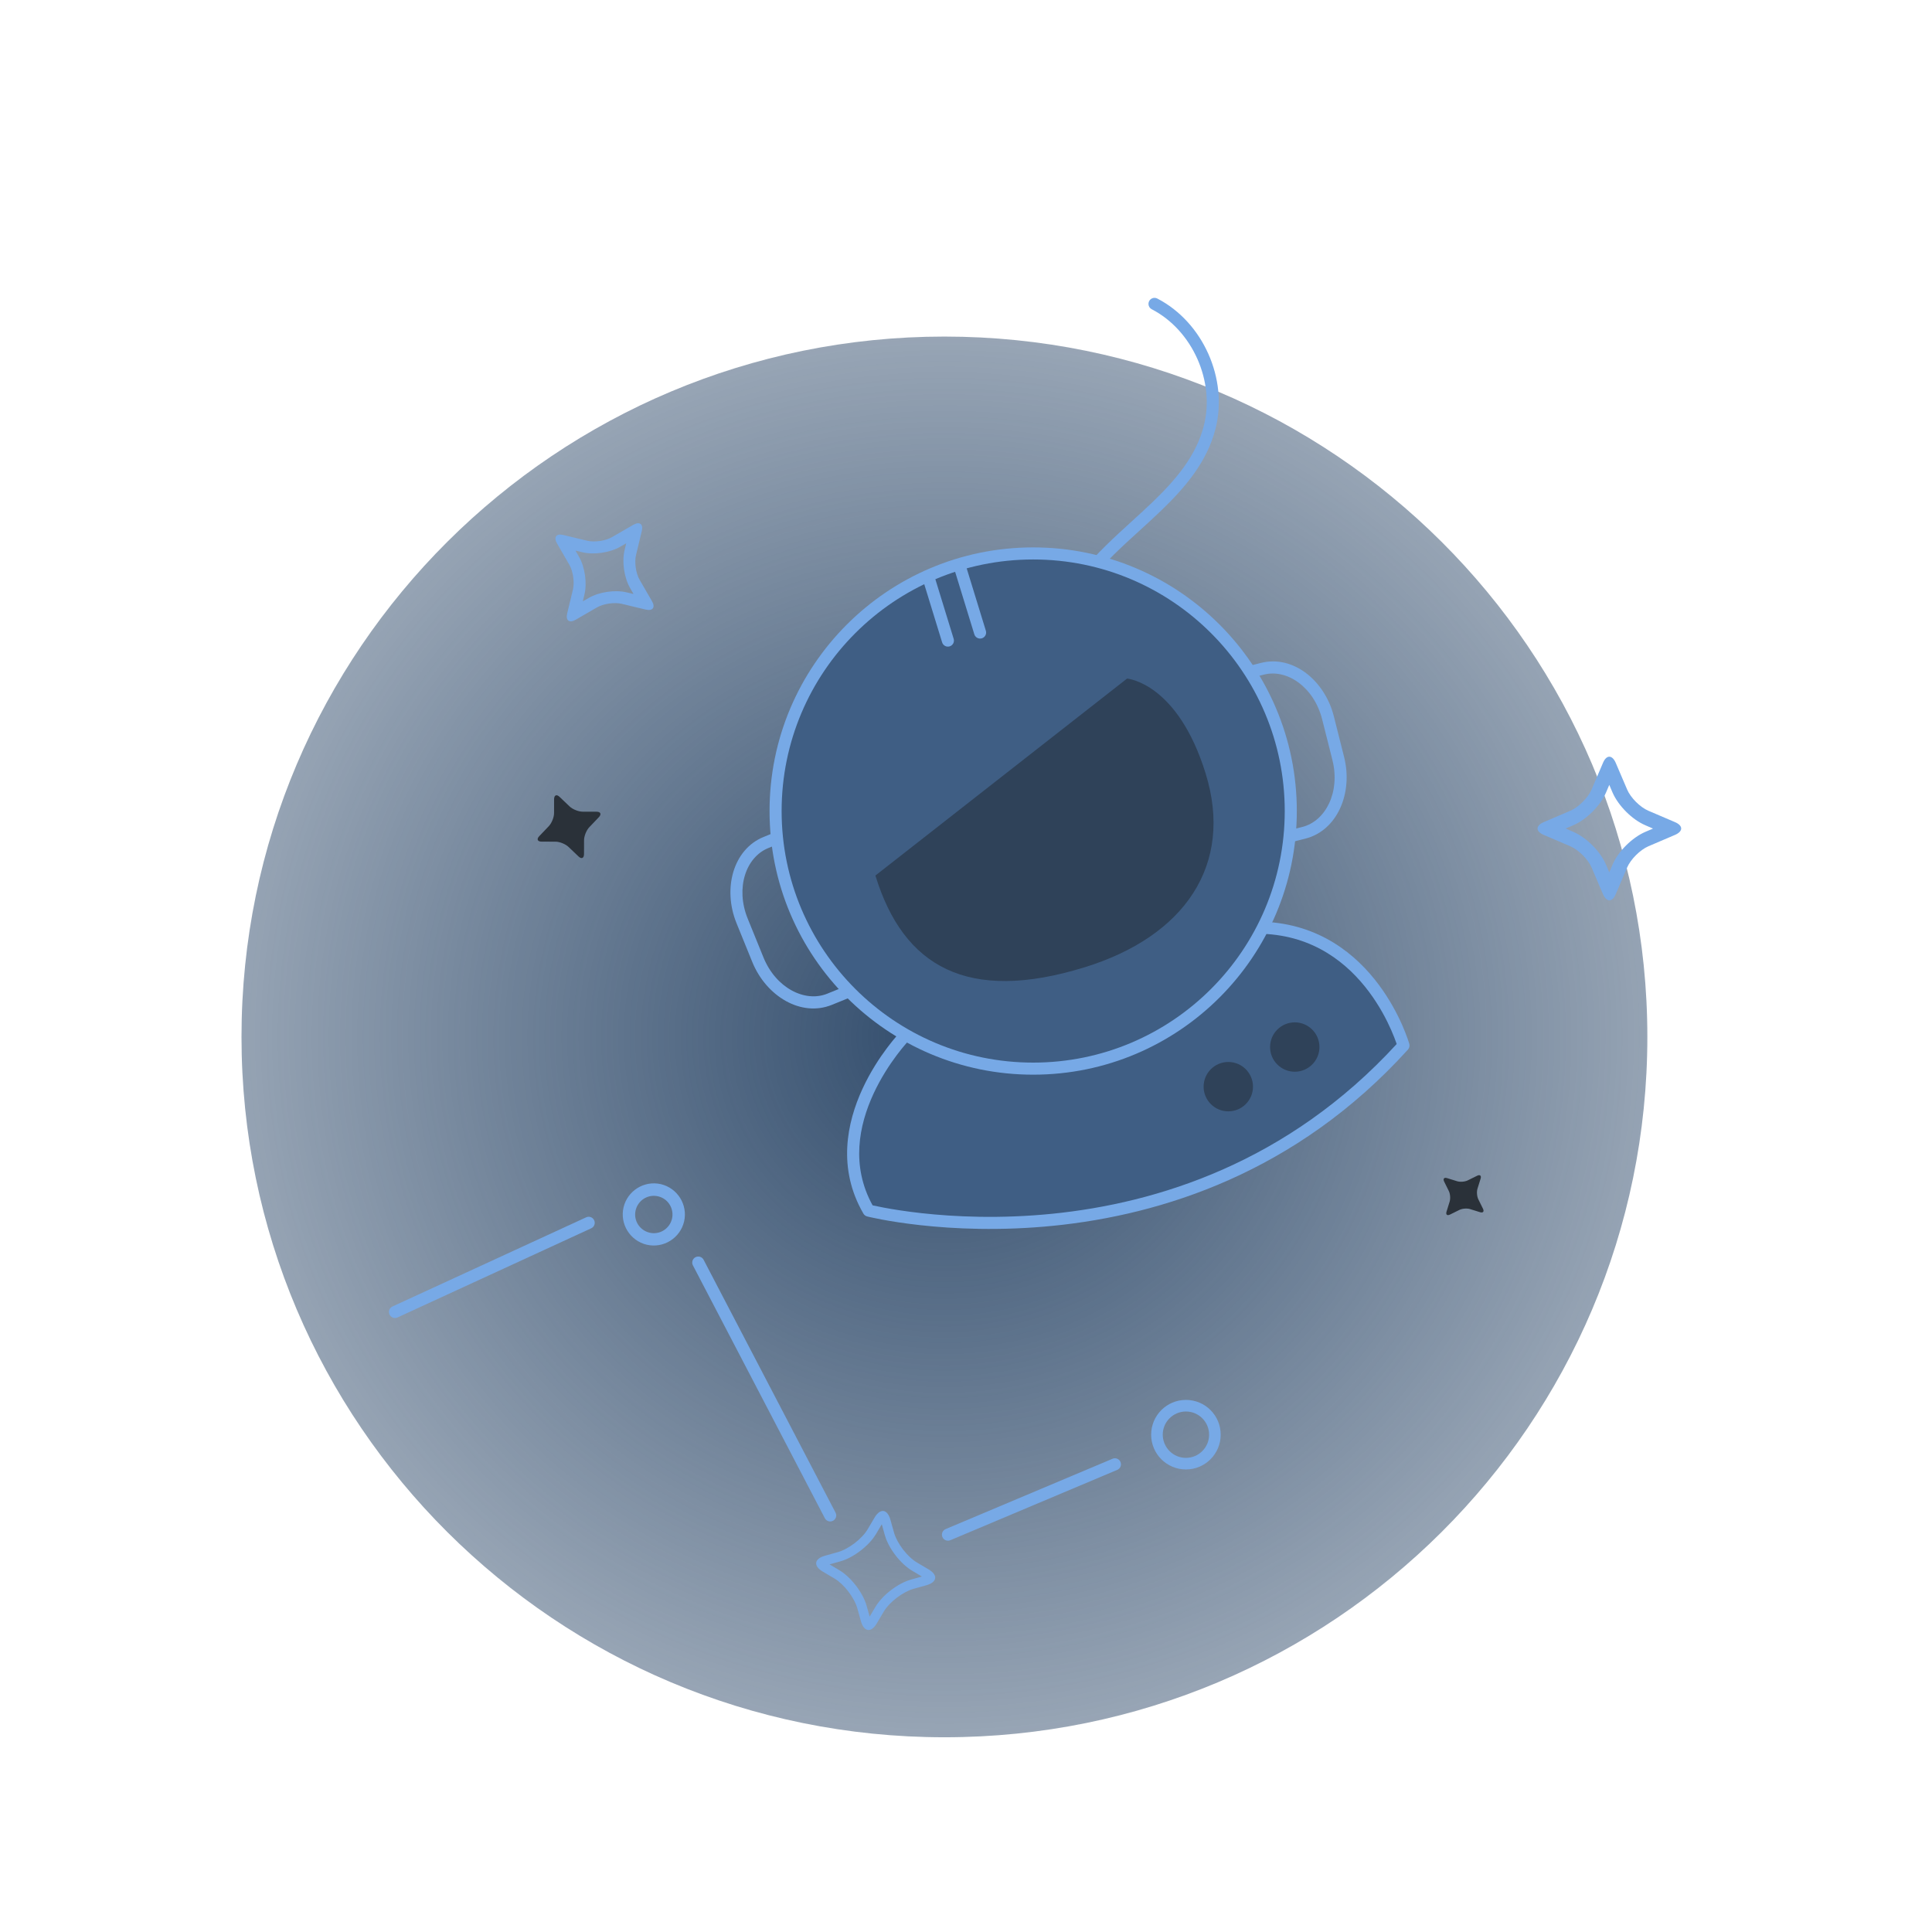 <svg width="240" height="240" viewBox="0 0 240 240" fill="none" xmlns="http://www.w3.org/2000/svg">
<path fill-rule="evenodd" clip-rule="evenodd" d="M117.32 215.81C165.55 215.81 204.64 176.86 204.64 128.81C204.64 80.76 165.54 41.81 117.32 41.81C69.1 41.81 30 80.77 30 128.81C30 176.86 69.1 215.81 117.32 215.81Z" fill="url(#paint0_radial)"/>
<path fill-rule="evenodd" clip-rule="evenodd" d="M143 178.221C143 180.611 144.94 182.541 147.32 182.541C149.71 182.541 151.64 180.601 151.64 178.221C151.64 175.831 149.71 173.901 147.32 173.901C144.93 173.901 143 175.841 143 178.221ZM150.2 178.222C150.2 179.812 148.91 181.102 147.32 181.102C145.73 181.102 144.45 179.812 144.44 178.222C144.44 176.632 145.73 175.342 147.32 175.342C148.91 175.342 150.2 176.632 150.2 178.222Z" fill="#77A9E6"/>
<path fill-rule="evenodd" clip-rule="evenodd" d="M197.711 98.081C197.281 99.091 196.101 100.271 195.081 100.711L191.761 102.131C190.751 102.571 190.741 103.271 191.761 103.711L195.081 105.131C196.091 105.571 197.281 106.741 197.711 107.761L199.131 111.081C199.571 112.091 200.281 112.101 200.711 111.081L202.131 107.761C202.561 106.751 203.741 105.571 204.761 105.131L208.081 103.711C209.091 103.271 209.101 102.571 208.081 102.131L204.761 100.711C203.751 100.281 202.561 99.101 202.131 98.081L200.711 94.761C200.271 93.751 199.561 93.741 199.131 94.761L197.711 98.081ZM199.501 107.401C198.801 105.761 197.081 104.041 195.451 103.341L194.491 102.921L195.451 102.511C197.081 101.811 198.801 100.091 199.501 98.461L199.911 97.501L200.321 98.461C201.031 100.091 202.741 101.811 204.381 102.511L205.341 102.931L204.381 103.341C202.741 104.051 201.021 105.761 200.321 107.401L199.911 108.361L199.501 107.401Z" fill="#77A9E6"/>
<path fill-rule="evenodd" clip-rule="evenodd" d="M142.752 37.406C142.942 37.038 143.395 36.894 143.763 37.084C149.444 40.02 152.591 47.093 150.991 53.281C149.927 57.409 147.221 60.558 144.246 63.423C143.342 64.293 142.42 65.132 141.505 65.965C139.358 67.919 137.252 69.836 135.519 72.029L135.518 72.03C130.612 78.21 129.002 86.86 131.351 94.39C133.7 101.919 139.932 108.118 147.471 110.442C147.867 110.564 148.088 110.984 147.966 111.38C147.844 111.776 147.425 111.998 147.029 111.876C139.018 109.406 132.416 102.839 129.919 94.836C127.423 86.834 129.128 77.667 134.342 71.099C136.155 68.805 138.408 66.754 140.594 64.763C141.487 63.95 142.369 63.147 143.205 62.342C146.136 59.52 148.584 56.613 149.539 52.906L149.539 52.906C150.964 47.393 148.131 41.03 143.074 38.416C142.706 38.226 142.562 37.774 142.752 37.406Z" fill="#77A9E6"/>
<path d="M112.346 128.75C112.346 128.75 101.744 139.766 107.904 150.385C107.904 150.385 146.845 160.25 174.346 129.878C174.346 129.878 170.345 115.75 156.845 115.25" fill="#3F5E84"/>
<path fill-rule="evenodd" clip-rule="evenodd" d="M156.096 115.222C156.112 114.808 156.46 114.485 156.873 114.501C163.919 114.761 168.484 118.59 171.259 122.302C172.645 124.157 173.594 125.991 174.197 127.361C174.498 128.047 174.714 128.619 174.855 129.022C174.926 129.224 174.978 129.383 175.013 129.494C175.031 129.55 175.044 129.593 175.053 129.623L175.063 129.659L175.066 129.669L175.067 129.672L175.067 129.673C175.067 129.673 175.068 129.674 174.346 129.878L175.067 129.673C175.138 129.922 175.075 130.19 174.902 130.382C160.994 145.742 144.19 150.924 130.888 152.267C124.238 152.938 118.457 152.652 114.336 152.197C112.275 151.969 110.628 151.7 109.493 151.486C108.925 151.379 108.485 151.287 108.186 151.22C108.036 151.187 107.921 151.16 107.843 151.142C107.804 151.132 107.774 151.125 107.754 151.12L107.73 151.114L107.721 151.112C107.721 151.112 107.72 151.112 107.904 150.385L107.72 151.112C107.524 151.062 107.357 150.936 107.256 150.761C104.004 145.155 105.202 139.466 107.134 135.272C108.102 133.17 109.266 131.416 110.185 130.188C110.646 129.573 111.047 129.087 111.334 128.754C111.478 128.587 111.594 128.458 111.675 128.37C111.715 128.326 111.747 128.292 111.769 128.269L111.795 128.241L111.802 128.234L111.804 128.231L111.805 128.23C111.805 128.23 111.805 128.23 112.346 128.75L111.805 128.23C112.092 127.932 112.567 127.922 112.866 128.21C113.164 128.497 113.173 128.971 112.886 129.27L112.882 129.275L112.862 129.295C112.845 129.314 112.818 129.343 112.782 129.382C112.71 129.461 112.604 129.579 112.47 129.734C112.202 130.045 111.823 130.503 111.386 131.087C110.51 132.256 109.409 133.919 108.496 135.899C106.702 139.794 105.684 144.807 108.396 149.73C108.431 149.738 108.47 149.747 108.511 149.756C108.795 149.819 109.219 149.908 109.77 150.012C110.872 150.219 112.481 150.483 114.501 150.706C118.541 151.152 124.214 151.433 130.737 150.775C143.688 149.467 159.965 144.458 173.5 129.693C173.482 129.64 173.462 129.581 173.44 129.518C173.31 129.147 173.108 128.611 172.823 127.965C172.254 126.67 171.359 124.941 170.058 123.201C167.458 119.724 163.272 116.239 156.818 115.999C156.404 115.984 156.081 115.636 156.096 115.222Z" fill="#77A9E6"/>
<path fill-rule="evenodd" clip-rule="evenodd" d="M165.701 89.003C165.701 89.004 165.7 89.003 165.701 89.003L166.971 94.043C168.099 98.532 166.114 103.178 162.151 104.18L162.15 104.18L156.726 105.543C156.324 105.644 155.917 105.4 155.816 104.998C155.715 104.597 155.959 104.189 156.36 104.088L161.783 102.726C161.783 102.726 161.783 102.726 161.783 102.726C164.674 101.994 166.518 98.396 165.517 94.409C165.517 94.409 165.517 94.41 165.517 94.409L164.246 89.37C163.244 85.381 159.914 83.071 157.017 83.801L151.384 85.221C150.982 85.323 150.574 85.079 150.473 84.677C150.372 84.276 150.615 83.868 151.017 83.767L156.65 82.347C156.65 82.347 156.65 82.347 156.65 82.347C160.625 81.345 164.573 84.516 165.701 89.003Z" fill="#77A9E6"/>
<path fill-rule="evenodd" clip-rule="evenodd" d="M93.446 119.488C93.446 119.488 93.447 119.488 93.446 119.488L91.49 114.673C89.752 110.383 91.075 105.507 94.862 103.966L94.863 103.965L100.046 101.865C100.43 101.71 100.867 101.895 101.023 102.279C101.178 102.663 100.993 103.1 100.609 103.256L95.427 105.355C95.427 105.355 95.427 105.355 95.427 105.355C92.666 106.48 91.337 110.299 92.88 114.108C92.88 114.108 92.88 114.108 92.88 114.108L94.836 118.924C96.38 122.735 99.998 124.563 102.766 123.438L108.149 121.252C108.533 121.096 108.97 121.281 109.126 121.665C109.282 122.049 109.097 122.486 108.713 122.642L103.331 124.828C103.331 124.828 103.331 124.828 103.331 124.828C99.533 126.371 95.184 123.776 93.446 119.488Z" fill="#77A9E6"/>
<path d="M160.345 100.75C160.345 118.423 146.019 132.75 128.345 132.75C110.672 132.75 96.346 118.423 96.346 100.75C96.346 83.077 110.672 68.75 128.345 68.75C146.019 68.75 160.345 83.077 160.345 100.75Z" fill="#3F5E84"/>
<path fill-rule="evenodd" clip-rule="evenodd" d="M128.345 69.5C111.087 69.5 97.096 83.491 97.096 100.75C97.096 118.009 111.087 132 128.345 132C145.604 132 159.595 118.009 159.595 100.75C159.595 83.491 145.604 69.5 128.345 69.5ZM95.596 100.75C95.596 82.663 110.258 68 128.345 68C146.433 68 161.095 82.663 161.095 100.75C161.095 118.837 146.433 133.5 128.345 133.5C110.258 133.5 95.596 118.837 95.596 100.75Z" fill="#77A9E6"/>
<path fill-rule="evenodd" clip-rule="evenodd" d="M140.008 84.295C140.008 84.295 146.279 84.785 149.776 96.108C153.272 107.431 147.156 116.331 134.725 120.162C120.197 124.647 112.225 120.102 108.746 108.762" fill="#2F4259"/>
<path d="M160.84 133.134C162.533 133.134 163.907 131.759 163.907 130.067C163.907 128.375 162.533 127 160.84 127C159.148 127 157.773 128.375 157.773 130.067C157.773 131.759 159.148 133.134 160.84 133.134Z" fill="#2F4259"/>
<path d="M152.584 138.056C154.277 138.056 155.651 136.682 155.651 134.989C155.651 133.297 154.277 131.922 152.584 131.922C150.892 131.922 149.517 133.297 149.517 134.989C149.517 136.682 150.892 138.056 152.584 138.056Z" fill="#2F4259"/>
<path fill-rule="evenodd" clip-rule="evenodd" d="M119.125 70.033C119.521 69.912 119.941 70.134 120.063 70.53L122.468 78.356C122.59 78.752 122.367 79.172 121.972 79.293C121.576 79.415 121.156 79.193 121.034 78.797L118.629 70.971C118.507 70.575 118.729 70.155 119.125 70.033Z" fill="#77A9E6"/>
<path fill-rule="evenodd" clip-rule="evenodd" d="M115.125 71.033C115.521 70.912 115.941 71.134 116.063 71.53L118.468 79.356C118.59 79.752 118.367 80.172 117.972 80.293C117.576 80.415 117.156 80.193 117.034 79.797L114.629 71.971C114.507 71.575 114.729 71.155 115.125 71.033Z" fill="#77A9E6"/>
<path fill-rule="evenodd" clip-rule="evenodd" d="M70.628 105.211C70.252 104.849 69.519 104.553 68.996 104.555L67.284 104.552C66.765 104.549 66.633 104.238 66.992 103.867L68.172 102.631C68.534 102.255 68.83 101.521 68.828 100.998L68.831 99.287C68.836 98.762 69.145 98.635 69.516 98.994L70.752 100.175C71.128 100.536 71.862 100.832 72.385 100.83L74.096 100.834C74.619 100.831 74.748 101.147 74.389 101.518L73.208 102.755C72.846 103.131 72.55 103.864 72.553 104.387L72.549 106.098C72.547 106.618 72.236 106.75 71.865 106.391L70.628 105.211Z" fill="#2A3139"/>
<path fill-rule="evenodd" clip-rule="evenodd" d="M182.617 150.197C182.239 150.078 181.641 150.125 181.287 150.303L180.124 150.878C179.77 151.052 179.575 150.885 179.694 150.511L180.078 149.274C180.197 148.896 180.151 148.298 179.973 147.944L179.398 146.781C179.224 146.423 179.391 146.232 179.764 146.351L181.002 146.735C181.379 146.854 181.977 146.808 182.331 146.63L183.495 146.055C183.849 145.877 184.043 146.048 183.925 146.421L183.54 147.659C183.421 148.036 183.468 148.634 183.646 148.989L184.221 150.152C184.394 150.506 184.228 150.7 183.854 150.582L182.617 150.197Z" fill="#2A3139"/>
<path fill-rule="evenodd" clip-rule="evenodd" d="M70.721 70.15C71.191 70.951 71.391 72.341 71.171 73.24L70.46 76.191C70.24 77.081 70.721 77.441 71.52 76.981L74.15 75.46C74.951 74.99 76.341 74.79 77.24 75.01L80.191 75.721C81.081 75.941 81.451 75.46 80.981 74.66L79.46 72.031C78.99 71.231 78.79 69.841 79.01 68.941L79.721 65.99C79.941 65.1 79.471 64.74 78.66 65.201L76.031 66.721C75.231 67.191 73.841 67.391 72.941 67.171L69.99 66.46C69.1 66.24 68.74 66.721 69.201 67.52L70.721 70.15ZM77.86 73.59C76.42 73.24 74.43 73.53 73.15 74.27L72.4 74.7L72.6 73.86C72.95 72.42 72.66 70.43 71.92 69.15L71.49 68.4L72.33 68.6C73.77 68.95 75.76 68.66 77.04 67.92L77.79 67.49L77.59 68.33C77.24 69.77 77.53 71.76 78.27 73.04L78.7 73.79L77.86 73.59Z" fill="#77A9E6"/>
<path fill-rule="evenodd" clip-rule="evenodd" d="M109.77 200.222C110.47 199.032 112.14 197.752 113.48 197.372L115.09 196.922C116.42 196.542 116.55 195.662 115.35 194.952L113.91 194.102C112.72 193.402 111.44 191.732 111.06 190.392L110.61 188.782C110.23 187.452 109.35 187.322 108.64 188.522L107.79 189.962C107.09 191.152 105.42 192.432 104.08 192.812L102.47 193.262C101.14 193.642 101.01 194.522 102.21 195.232L103.65 196.082C104.84 196.782 106.12 198.452 106.5 199.792L106.95 201.402C107.33 202.732 108.21 202.862 108.92 201.662L109.77 200.222ZM109.92 190.712C110.38 192.342 111.86 194.262 113.31 195.122L114.52 195.842L113.16 196.222C111.53 196.682 109.61 198.162 108.75 199.612L108.03 200.822L107.65 199.462C107.19 197.832 105.71 195.912 104.26 195.052L103.05 194.332L104.41 193.952C106.04 193.492 107.96 192.012 108.82 190.562L109.54 189.352L109.92 190.712Z" fill="#77A9E6"/>
<path fill-rule="evenodd" clip-rule="evenodd" d="M85.05 151.362C85.32 149.252 83.83 147.312 81.72 147.032C79.61 146.762 77.67 148.252 77.39 150.362C77.12 152.472 78.61 154.412 80.72 154.692C82.83 154.962 84.77 153.472 85.05 151.362ZM78.92 150.571C79.09 149.301 80.25 148.401 81.52 148.571C82.79 148.731 83.68 149.891 83.52 151.171C83.35 152.441 82.19 153.341 80.92 153.171C79.65 153.001 78.75 151.841 78.92 150.571Z" fill="#77A9E6"/>
<path fill-rule="evenodd" clip-rule="evenodd" d="M73.811 151.588C73.984 151.964 73.82 152.41 73.444 152.583L49.38 163.66C49.004 163.833 48.558 163.668 48.385 163.292C48.212 162.916 48.377 162.47 48.753 162.297L72.816 151.22C73.193 151.047 73.638 151.212 73.811 151.588Z" fill="#77A9E6"/>
<path fill-rule="evenodd" clip-rule="evenodd" d="M86.393 156.177C86.761 155.985 87.214 156.127 87.405 156.495L103.795 187.905C103.987 188.272 103.845 188.725 103.477 188.916C103.11 189.108 102.657 188.966 102.465 188.598L86.076 157.188C85.884 156.821 86.026 156.368 86.393 156.177Z" fill="#77A9E6"/>
<path fill-rule="evenodd" clip-rule="evenodd" d="M139.191 181.61C139.352 181.992 139.173 182.432 138.791 182.593L118.051 191.333C117.67 191.494 117.23 191.314 117.069 190.933C116.908 190.551 117.087 190.111 117.469 189.95L138.209 181.21C138.591 181.05 139.03 181.229 139.191 181.61Z" fill="#77A9E6"/>
<defs>
<radialGradient id="paint0_radial" cx="0" cy="0" r="1" gradientUnits="userSpaceOnUse" gradientTransform="translate(117.32 128.81) rotate(90) scale(177 177.651)">
<stop stop-color="#314C6C"/>
<stop offset="1" stop-color="#314C6C" stop-opacity="0"/>
</radialGradient>
</defs>
</svg>
